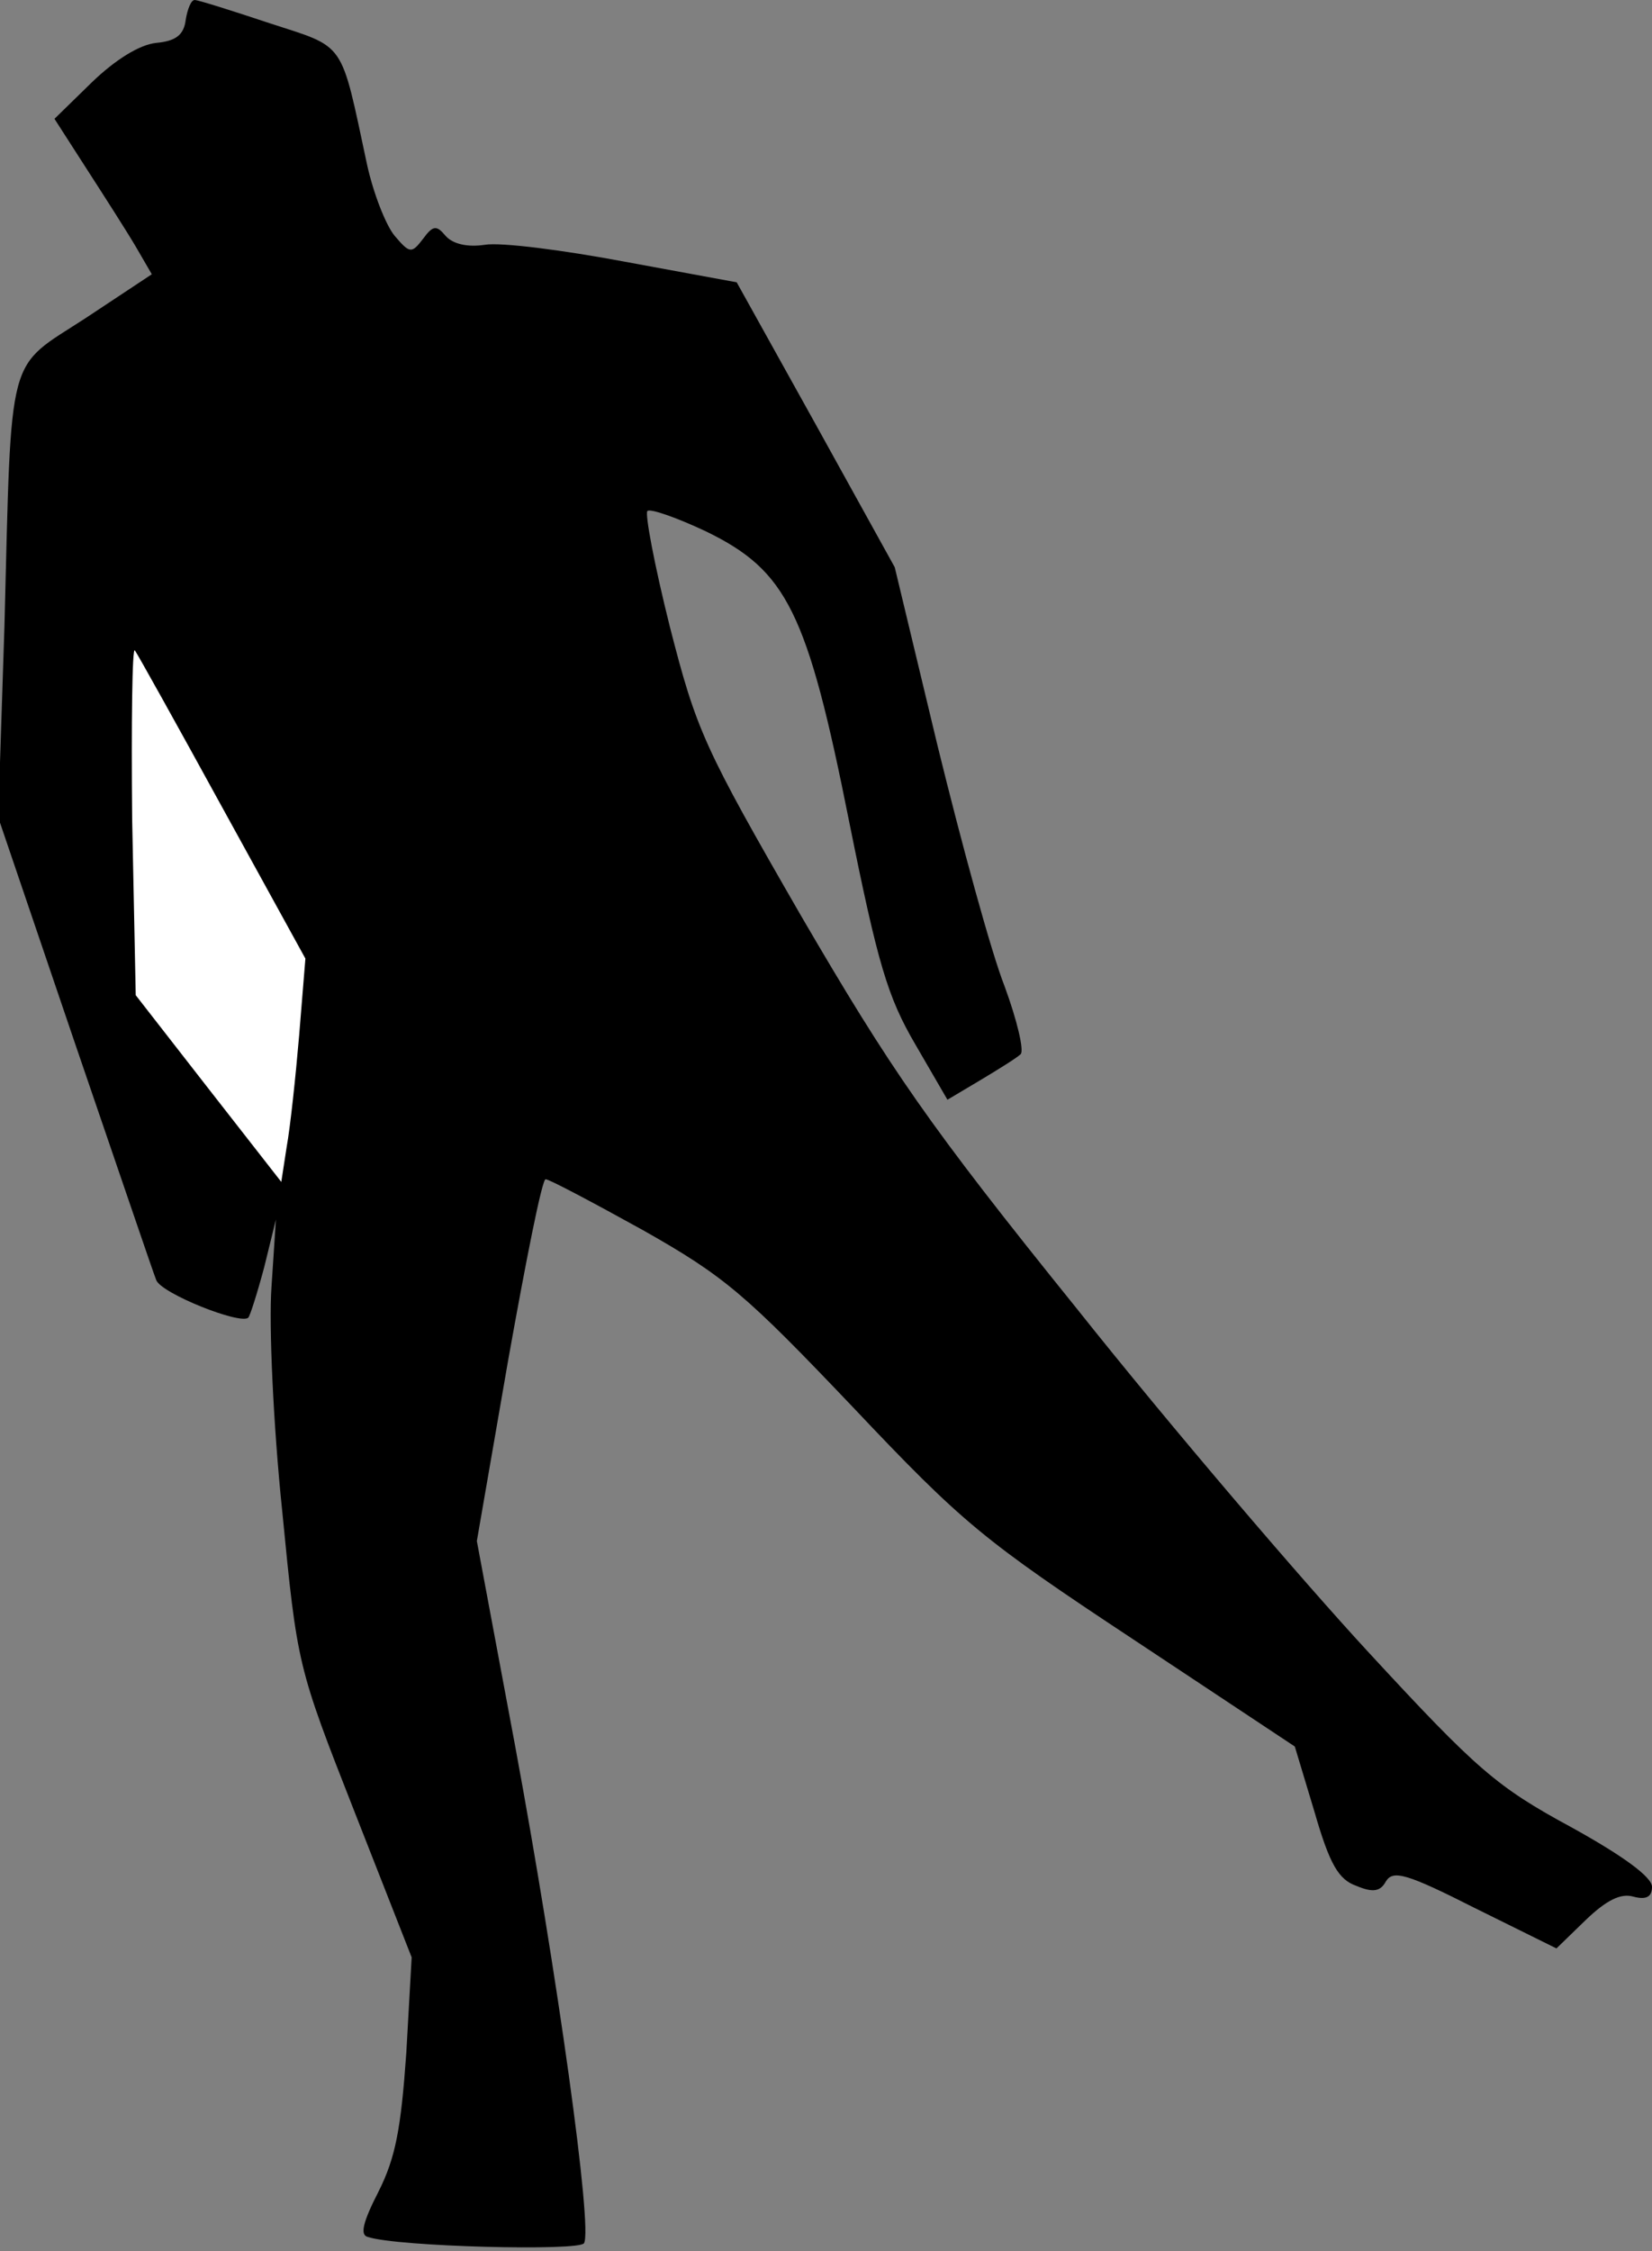 <?xml version="1.0" standalone="no"?>
<!DOCTYPE svg PUBLIC "-//W3C//DTD SVG 20010904//EN"
 "http://www.w3.org/TR/2001/REC-SVG-20010904/DTD/svg10.dtd">
<svg version="1.0" xmlns="http://www.w3.org/2000/svg"
 width="185pt" height="252pt" viewBox="0 0 185 252"
 preserveAspectRatio="xMidYMid meet">
<rect x="0" y="0" width="185" height="252" fill="#808080" stroke="none"/>
<g transform="translate(0,252) scale(0.1,-0.1)"
fill="#000000" stroke="none">
<path fill="#000000" stroke="none" d="M208 2498 c-2 -17 -11 -24 -33 -26 -19
-2 -46 -19 -72 -44 l-42 -41 36 -56 c20 -31 45 -70 55 -87 l18 -31 -74 -49
c-89 -58 -83 -32 -91 -344 l-7 -215 85 -250 c47 -137 88 -258 92 -268 6 -15
94 -50 103 -42 2 2 10 27 18 57 l13 53 -5 -76 c-3 -42 2 -154 12 -250 17 -174
17 -174 81 -337 l64 -163 -6 -107 c-6 -85 -12 -117 -31 -155 -18 -35 -21 -49
-12 -51 33 -11 237 -16 242 -7 10 16 -30 302 -77 556 l-43 230 35 202 c20 112
38 203 42 203 4 0 53 -26 109 -57 92 -52 115 -72 235 -198 123 -130 146 -149
314 -260 l181 -120 22 -73 c17 -59 27 -76 47 -83 19 -8 27 -6 33 5 8 13 23 9
100 -30 l91 -45 33 32 c23 22 39 30 53 26 15 -4 21 0 21 11 0 11 -33 35 -91
67 -83 45 -105 64 -226 195 -74 80 -222 253 -327 385 -167 207 -208 267 -309
440 -109 189 -117 207 -147 324 -17 68 -28 126 -25 129 3 3 32 -7 66 -23 90
-44 113 -89 160 -325 32 -159 43 -196 74 -249 l36 -62 37 22 c20 12 41 25 45
29 4 4 -4 38 -18 76 -15 38 -48 159 -75 269 l-48 200 -88 159 -89 160 -125 23
c-69 13 -139 22 -157 19 -20 -3 -36 1 -44 10 -10 12 -14 12 -25 -3 -13 -17
-15 -17 -32 3 -10 12 -24 48 -31 80 -30 140 -23 130 -109 158 -42 14 -80 26
-84 26 -4 0 -8 -10 -10 -22z"/>
<path fill="#ffffff" stroke="none" d="M249 1616 l93 -169 -7 -86 c-4 -47 -10
-103 -14 -125 l-6 -39 -82 105 -81 104 -4 197 c-1 108 0 193 3 189 3 -4 47
-83 98 -176z"/>
</g>
</svg>
